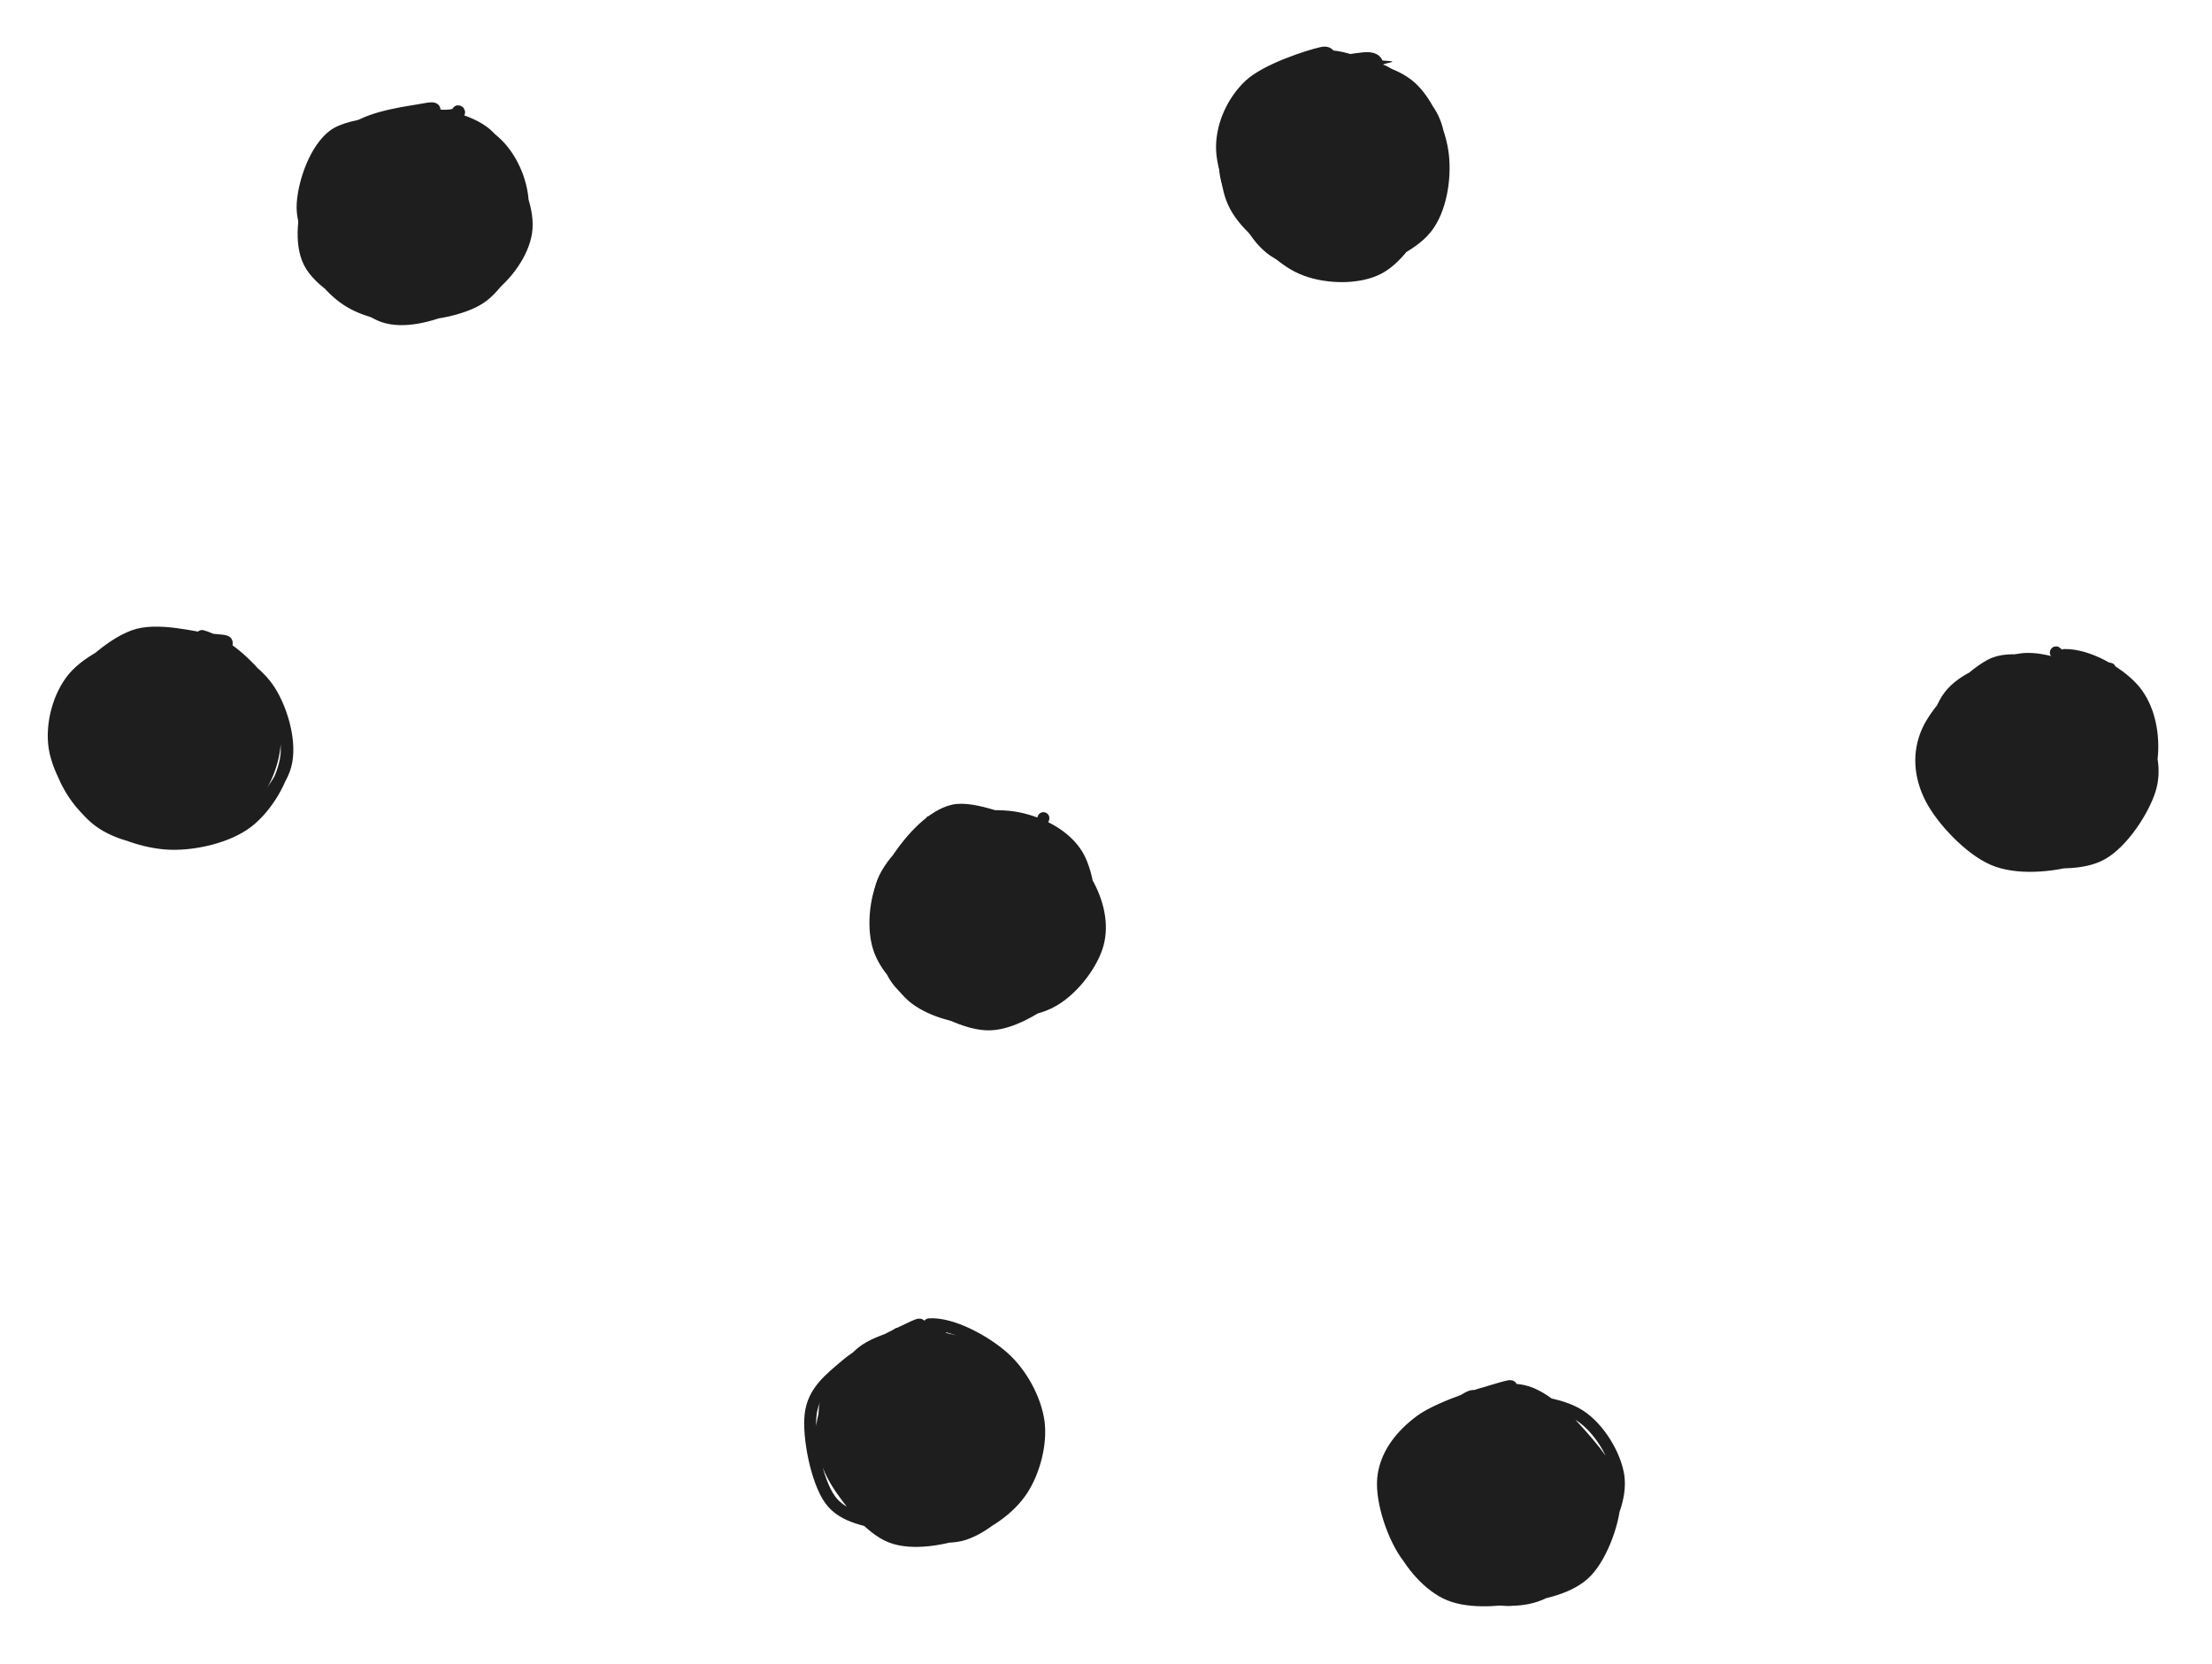 <svg version="1.1" xmlns="http://www.w3.org/2000/svg" viewBox="0 0 370.885 278.991" width="1112.656" height="836.973">
  <!-- svg-source:excalidraw -->
  
  <defs>
    <style class="style-fonts">
      @font-face {
        font-family: "Virgil";
        src: url("https://excalidraw.com/Virgil.woff2");
      }
      @font-face {
        font-family: "Cascadia";
        src: url("https://excalidraw.com/Cascadia.woff2");
      }
    </style>
    
  </defs>
  <rect x="0" y="0" width="370.885" height="278.991" fill="#ffffff"></rect><g stroke-linecap="round" transform="translate(136.86 222.956) rotate(0 18.625 17.571)"><path d="M10.03 2.47 C13.3 0.63, 18.81 -0.07, 22.65 0.83 C26.5 1.72, 30.58 4.83, 33.1 7.85 C35.62 10.88, 37.76 15.52, 37.75 18.98 C37.75 22.43, 35.74 26.04, 33.08 28.58 C30.41 31.11, 25.79 33.51, 21.76 34.18 C17.74 34.85, 12.39 34.49, 8.93 32.57 C5.47 30.65, 2.11 26.33, 0.98 22.67 C-0.15 19.02, 0.28 14.32, 2.17 10.65 C4.05 6.98, 10.39 2.35, 12.28 0.64 C14.17 -1.07, 13.33 0.08, 13.53 0.4 M24.55 0.54 C27.88 1.33, 32.2 4.45, 34.13 7.7 C36.06 10.95, 36.78 16.36, 36.15 20.03 C35.51 23.71, 33.14 27.33, 30.31 29.73 C27.47 32.14, 23.16 34.49, 19.12 34.47 C15.08 34.46, 9.01 32.02, 6.07 29.65 C3.13 27.29, 2.24 23.55, 1.47 20.27 C0.7 16.99, -0.48 13.22, 1.44 9.99 C3.36 6.75, 9.22 2.23, 12.99 0.83 C16.76 -0.57, 22.01 1.28, 24.05 1.58 C26.09 1.88, 25.07 2.39, 25.22 2.63" stroke="none" stroke-width="0" fill="#1e1e1e"></path><path d="M18.94 -0.87 C22.75 -1.12, 28.33 1.94, 31.39 4.66 C34.44 7.37, 36.74 11.71, 37.27 15.41 C37.79 19.12, 36.54 23.79, 34.55 26.86 C32.56 29.93, 28.98 32.5, 25.31 33.82 C21.64 35.14, 16.2 36.21, 12.53 34.78 C8.85 33.34, 5.16 28.46, 3.26 25.22 C1.36 21.97, 0.42 18.87, 1.14 15.31 C1.87 11.76, 4.43 6.51, 7.6 3.88 C10.77 1.26, 17.98 0.17, 20.18 -0.44 C22.39 -1.05, 20.7 -0.14, 20.83 0.23 M16.78 0.94 C20.59 0.97, 26.64 2.66, 29.83 4.81 C33.01 6.96, 35.05 10.38, 35.91 13.83 C36.77 17.29, 36.81 22.13, 34.97 25.54 C33.13 28.95, 28.6 33.07, 24.85 34.31 C21.1 35.55, 16.23 33.94, 12.47 32.97 C8.71 32, 4.53 31.63, 2.3 28.5 C0.06 25.36, -1.41 17.93, -0.93 14.16 C-0.46 10.38, 2.25 8.29, 5.15 5.84 C8.04 3.4, 14.45 0.38, 16.43 -0.53 C18.4 -1.44, 16.9 0.03, 17.02 0.37" stroke="#1e1e1e" stroke-width="2" fill="none"></path></g><g stroke-linecap="round" transform="translate(204.683 10) rotate(0 18.625 17.571)"><path d="M11.17 1.24 C14.4 -0.88, 18.28 -1.33, 22.07 -0.4 C25.85 0.53, 31.45 3.51, 33.89 6.82 C36.32 10.13, 37 15.66, 36.68 19.48 C36.35 23.3, 34.59 27.06, 31.95 29.74 C29.3 32.42, 24.77 35.05, 20.81 35.55 C16.85 36.06, 11.38 35.03, 8.17 32.78 C4.97 30.52, 2.64 25.86, 1.58 22.03 C0.51 18.2, -0.08 13.29, 1.77 9.79 C3.61 6.29, 10.38 2.48, 12.66 1.04 C14.94 -0.41, 15.26 0.82, 15.44 1.12 M27.48 0.92 C30.57 2.29, 32.61 6.06, 34 9.5 C35.4 12.95, 36.65 18.05, 35.83 21.57 C35.01 25.08, 32.3 28.36, 29.11 30.58 C25.91 32.8, 20.53 35.01, 16.67 34.88 C12.81 34.75, 8.75 32.39, 5.95 29.8 C3.15 27.2, 0.39 22.96, -0.16 19.32 C-0.7 15.67, 0.56 11.11, 2.68 7.92 C4.81 4.73, 8.42 1.46, 12.6 0.18 C16.79 -1.11, 25.37 0.08, 27.78 0.2 C30.19 0.31, 27.49 0.56, 27.07 0.88" stroke="none" stroke-width="0" fill="#1e1e1e"></path><path d="M20.58 1.01 C24.25 1.08, 29.09 2.1, 31.88 4.62 C34.66 7.13, 36.84 12.14, 37.26 16.09 C37.69 20.03, 36.88 25.21, 34.44 28.27 C32.01 31.32, 26.53 33.72, 22.64 34.42 C18.76 35.12, 14.54 34.19, 11.12 32.45 C7.71 30.72, 3.75 27.44, 2.17 24.01 C0.58 20.58, 0.6 15.25, 1.61 11.87 C2.62 8.48, 4.5 5.73, 8.24 3.71 C11.97 1.69, 21.01 0.05, 24 -0.23 C27 -0.52, 26.2 1.59, 26.2 1.98 M17.11 -0.52 C20.78 -1.05, 27.11 2.16, 30.32 4.27 C33.53 6.39, 35.64 8.81, 36.37 12.16 C37.1 15.52, 36.33 20.59, 34.7 24.39 C33.06 28.19, 29.95 33.16, 26.54 34.97 C23.12 36.79, 17.85 36.63, 14.21 35.27 C10.56 33.92, 6.99 30.29, 4.65 26.84 C2.32 23.39, 0.18 18.36, 0.21 14.59 C0.24 10.83, 2.05 6.9, 4.84 4.27 C7.63 1.65, 14.78 -0.65, 16.96 -1.13 C19.14 -1.61, 18.09 1.13, 17.91 1.4" stroke="#1e1e1e" stroke-width="2" fill="none"></path></g><g stroke-linecap="round" transform="translate(10 106.287) rotate(0 18.625 17.571)"><path d="M9.43 1.95 C12.57 0.11, 17.53 -0.72, 21.47 0.11 C25.42 0.95, 30.49 4.01, 33.1 6.98 C35.7 9.95, 37.17 14.28, 37.09 17.92 C37.02 21.56, 35.25 26.09, 32.66 28.8 C30.08 31.51, 25.61 33.41, 21.6 34.18 C17.58 34.94, 12.17 35.17, 8.57 33.41 C4.97 31.65, 1.32 27.38, -0.01 23.62 C-1.34 19.85, -1.21 14.63, 0.6 10.83 C2.41 7.03, 8.55 2.47, 10.86 0.8 C13.17 -0.88, 14.16 0.55, 14.45 0.76 M14.89 0.97 C18.54 0.26, 25.33 1.28, 28.85 2.91 C32.37 4.54, 35.03 7.31, 36.03 10.73 C37.03 14.16, 36.04 19.87, 34.83 23.44 C33.61 27, 32.23 30.42, 28.72 32.11 C25.21 33.79, 18.01 34.19, 13.78 33.55 C9.55 32.9, 5.5 31.04, 3.34 28.23 C1.18 25.42, 0.4 20.38, 0.82 16.69 C1.24 13.01, 3.34 8.77, 5.84 6.15 C8.34 3.53, 13.95 1.95, 15.82 0.98 C17.69 0.02, 16.92 0.27, 17.07 0.37" stroke="none" stroke-width="0" fill="#1e1e1e"></path><path d="M23.88 0.37 C27.36 1.33, 31.69 5.07, 34.05 8.42 C36.4 11.76, 38.45 16.57, 38.02 20.43 C37.6 24.29, 34.72 29.12, 31.5 31.58 C28.27 34.05, 22.87 35.33, 18.65 35.22 C14.42 35.11, 9.28 33.27, 6.14 30.91 C3 28.55, 0.61 24.57, -0.17 21.05 C-0.95 17.53, -0.66 13.22, 1.44 9.77 C3.54 6.32, 8.43 1.82, 12.42 0.36 C16.41 -1.11, 22.77 0.75, 25.37 0.97 C27.97 1.2, 28.08 1.17, 28.01 1.7 M25.51 2.29 C29.12 3.74, 33.22 6.34, 35.28 9.64 C37.34 12.95, 38.88 18.35, 37.86 22.1 C36.85 25.86, 32.59 30.08, 29.18 32.18 C25.78 34.28, 21.3 34.91, 17.44 34.7 C13.57 34.5, 9.03 33.53, 5.98 30.93 C2.94 28.34, -0.23 23.06, -0.84 19.13 C-1.45 15.2, -0.18 10.37, 2.33 7.37 C4.85 4.38, 10.08 1.91, 14.27 1.14 C18.46 0.36, 25.35 2.35, 27.47 2.73 C29.58 3.1, 27.02 3.47, 26.98 3.41" stroke="#1e1e1e" stroke-width="2" fill="none"></path></g><g stroke-linecap="round" transform="translate(50.764 18.434) rotate(0 18.625 17.571)"><path d="M26.66 0.99 C30.14 2.44, 34.06 6.69, 35.77 10.15 C37.48 13.6, 37.84 18.03, 36.93 21.74 C36.01 25.44, 33.68 30.15, 30.27 32.4 C26.87 34.64, 20.44 35.68, 16.49 35.22 C12.54 34.76, 9.25 32.2, 6.56 29.61 C3.87 27.02, 0.88 23.47, 0.37 19.69 C-0.14 15.91, 1.34 9.96, 3.49 6.92 C5.64 3.87, 8.81 2.07, 13.28 1.41 C17.75 0.76, 27.27 2.21, 30.34 3 C33.41 3.79, 31.99 5.95, 31.7 6.14 M18.38 -0.14 C22.3 -0.77, 28.36 0.68, 31.38 3.24 C34.4 5.8, 35.77 11.5, 36.52 15.23 C37.26 18.96, 37.67 22.53, 35.85 25.64 C34.03 28.74, 29.35 32.22, 25.58 33.88 C21.81 35.54, 16.98 36.85, 13.23 35.59 C9.48 34.33, 5.46 29.64, 3.09 26.31 C0.72 22.98, -1.26 19.43, -1.01 15.62 C-0.76 11.8, 1.2 5.96, 4.6 3.44 C7.99 0.91, 17.09 0.96, 19.37 0.47 C21.64 -0.02, 18.72 0.44, 18.25 0.52" stroke="none" stroke-width="0" fill="#1e1e1e"></path><path d="M20.36 0.85 C24.19 0.85, 29.42 2.88, 32.18 5.34 C34.93 7.8, 36.73 11.88, 36.9 15.61 C37.07 19.33, 35.41 24.71, 33.21 27.7 C31.01 30.68, 27.32 32.61, 23.69 33.49 C20.06 34.38, 15.2 34.33, 11.43 33.01 C7.66 31.69, 2.76 28.85, 1.1 25.57 C-0.57 22.3, 0.19 17.08, 1.46 13.36 C2.73 9.63, 5.54 5.47, 8.7 3.22 C11.87 0.97, 18.25 0.31, 20.46 -0.13 C22.67 -0.57, 22.02 0.08, 21.98 0.58 M24.33 1.6 C27.6 2.59, 31.78 6.17, 33.97 9.32 C36.16 12.47, 37.97 17.02, 37.46 20.49 C36.95 23.97, 34.2 27.86, 30.92 30.18 C27.63 32.5, 21.77 34.2, 17.76 34.42 C13.76 34.64, 9.76 33.61, 6.87 31.5 C3.99 29.39, 1.1 25.57, 0.45 21.79 C-0.2 18.01, 0.83 12.12, 2.98 8.82 C5.13 5.52, 9.7 3.31, 13.34 1.99 C16.98 0.67, 22.73 1.19, 24.84 0.9 C26.95 0.61, 26.02 0.08, 26 0.26" stroke="#1e1e1e" stroke-width="2" fill="none"></path></g><g stroke-linecap="round" transform="translate(146.172 136.157) rotate(0 18.625 17.571)"><path d="M10.98 1.06 C14.06 -0.52, 18.74 -0.41, 22.63 0.64 C26.52 1.7, 31.94 4.32, 34.31 7.38 C36.69 10.44, 37.16 15.42, 36.9 19.01 C36.64 22.59, 35.6 26.35, 32.77 28.9 C29.93 31.45, 24.02 33.71, 19.9 34.3 C15.77 34.89, 11.09 34.61, 8 32.44 C4.9 30.27, 2.44 24.92, 1.32 21.28 C0.2 17.65, -0.34 13.97, 1.28 10.63 C2.9 7.29, 9.29 2.92, 11.03 1.24 C12.77 -0.43, 11.41 0.36, 11.73 0.58 M9.13 0.88 C12.58 -0.55, 19.44 0.42, 23.57 1.35 C27.7 2.29, 31.7 3.48, 33.9 6.46 C36.1 9.44, 37.11 15.41, 36.78 19.22 C36.44 23.02, 34.81 26.58, 31.89 29.29 C28.97 31.99, 23.47 35, 19.26 35.47 C15.05 35.93, 9.76 34.48, 6.63 32.07 C3.49 29.66, 1.1 24.67, 0.45 21.01 C-0.2 17.36, 0.81 13.47, 2.72 10.15 C4.64 6.82, 10.68 2.43, 11.92 1.07 C13.17 -0.3, 10.34 1.42, 10.21 1.94" stroke="none" stroke-width="0" fill="#1e1e1e"></path><path d="M10.74 2.33 C14.16 0.96, 20.58 0.24, 24.53 1.05 C28.48 1.86, 32.44 3.94, 34.44 7.19 C36.43 10.45, 36.97 16.85, 36.52 20.59 C36.07 24.34, 34.52 27.15, 31.75 29.66 C28.98 32.17, 23.92 35.48, 19.9 35.63 C15.87 35.78, 10.73 32.83, 7.58 30.58 C4.43 28.33, 1.84 25.51, 1 22.14 C0.16 18.77, 0.65 13.94, 2.56 10.35 C4.47 6.77, 10.46 2.09, 12.45 0.61 C14.45 -0.87, 14.25 1.28, 14.52 1.47 M27.1 2.53 C30.84 4.25, 34.58 8.97, 36.35 12.33 C38.12 15.69, 38.82 19.42, 37.73 22.69 C36.64 25.97, 33.45 30.18, 29.81 31.99 C26.16 33.8, 20.05 34.1, 15.87 33.55 C11.68 33.01, 7.11 31.43, 4.71 28.73 C2.3 26.03, 1.47 20.9, 1.45 17.35 C1.44 13.8, 2.59 10.37, 4.62 7.44 C6.64 4.52, 10.02 0.64, 13.62 -0.22 C17.22 -1.07, 23.69 2.1, 26.22 2.32 C28.74 2.54, 28.81 0.71, 28.77 1.1" stroke="#1e1e1e" stroke-width="2" fill="none"></path></g><g stroke-linecap="round" transform="translate(232.971 233.85) rotate(0 18.625 17.571)"><path d="M9.79 1.86 C13.12 0.2, 19.71 -0.37, 23.65 0.53 C27.58 1.44, 30.99 4.42, 33.4 7.29 C35.8 10.17, 38.38 14.18, 38.07 17.8 C37.75 21.42, 34.44 26.07, 31.52 29.01 C28.59 31.95, 24.28 35.07, 20.5 35.43 C16.73 35.79, 12.23 33.27, 8.86 31.16 C5.5 29.05, 1.62 26.24, 0.32 22.77 C-0.97 19.3, -0.83 14.12, 1.11 10.35 C3.04 6.58, 9.45 1.82, 11.94 0.14 C14.43 -1.54, 15.95 -0.07, 16.04 0.27 M12.25 1.96 C15.97 0.46, 21.17 -1.08, 24.82 0.07 C28.48 1.21, 32.15 5.53, 34.18 8.81 C36.21 12.09, 37.74 16, 36.99 19.74 C36.24 23.48, 32.92 28.68, 29.67 31.24 C26.42 33.81, 21.32 35.36, 17.48 35.15 C13.65 34.93, 9.34 32.35, 6.66 29.95 C3.98 27.56, 1.89 24.36, 1.39 20.77 C0.89 17.17, 2 11.68, 3.67 8.39 C5.34 5.11, 10.05 2.07, 11.41 1.07 C12.77 0.06, 11.7 2.02, 11.81 2.34" stroke="none" stroke-width="0" fill="#1e1e1e"></path><path d="M10.02 2.38 C13.38 0.15, 18.65 -1.42, 22.42 -0.59 C26.19 0.24, 30.06 4.39, 32.62 7.34 C35.18 10.3, 37.71 13.42, 37.79 17.14 C37.86 20.87, 35.73 26.89, 33.05 29.7 C30.37 32.52, 25.63 33.41, 21.7 34.02 C17.77 34.62, 12.85 34.99, 9.47 33.33 C6.09 31.67, 2.92 27.78, 1.42 24.06 C-0.07 20.34, -1.1 14.68, 0.51 11.01 C2.12 7.34, 8.83 3.86, 11.1 2.06 C13.36 0.27, 13.72 0.27, 14.1 0.25 M18.79 1.19 C22.89 0.77, 28.6 1.42, 31.87 3.51 C35.14 5.6, 37.89 10.19, 38.39 13.73 C38.89 17.28, 37.06 21.47, 34.88 24.77 C32.69 28.07, 28.74 32.08, 25.25 33.53 C21.76 34.98, 17.6 34.51, 13.92 33.48 C10.24 32.46, 5.67 30.59, 3.17 27.37 C0.67 24.15, -1.39 17.99, -1.06 14.17 C-0.73 10.34, 1.69 7.02, 5.17 4.43 C8.65 1.85, 17.72 -0.82, 19.82 -1.34 C21.91 -1.86, 17.98 1.02, 17.75 1.34" stroke="#1e1e1e" stroke-width="2" fill="none"></path></g><g stroke-linecap="round" transform="translate(323.636 110.153) rotate(0 18.625 17.571)"><path d="M13.17 0.94 C16.75 -0.42, 21.32 0.06, 25.09 1.26 C28.87 2.46, 33.94 4.97, 35.82 8.14 C37.7 11.3, 37.31 16.33, 36.38 20.25 C35.44 24.17, 33.12 29.35, 30.2 31.67 C27.27 33.98, 22.9 34.24, 18.85 34.15 C14.81 34.06, 9.13 33.46, 5.94 31.12 C2.75 28.79, 0.4 24.05, -0.29 20.15 C-0.97 16.25, -0.77 11.06, 1.84 7.71 C4.46 4.36, 13.04 1.3, 15.38 0.03 C17.73 -1.24, 16.08 -0.09, 15.9 0.09 M13.62 -0.21 C17.08 -1.5, 22.16 0.22, 25.78 1.8 C29.4 3.38, 33.71 5.87, 35.33 9.28 C36.96 12.68, 36.73 18.47, 35.53 22.23 C34.33 25.98, 31.19 29.86, 28.11 31.79 C25.04 33.73, 20.65 34.12, 17.09 33.83 C13.53 33.54, 9.35 32.57, 6.74 30.06 C4.13 27.55, 2.12 22.49, 1.43 18.76 C0.75 15.02, 0.67 10.52, 2.64 7.65 C4.6 4.78, 11.48 2.61, 13.21 1.53 C14.94 0.45, 12.82 1.13, 13.01 1.16" stroke="none" stroke-width="0" fill="#1e1e1e"></path><path d="M27.58 1.17 C30.89 2.76, 33.83 8.31, 35.37 11.83 C36.91 15.34, 37.93 18.71, 36.84 22.25 C35.75 25.78, 32.29 31.08, 28.85 33.04 C25.41 35, 20.14 34.53, 16.21 34.03 C12.27 33.52, 7.88 32.51, 5.26 30 C2.63 27.49, 0.8 22.88, 0.46 18.96 C0.13 15.05, 0.94 9.49, 3.25 6.52 C5.56 3.55, 10.09 1.93, 14.31 1.15 C18.52 0.37, 25.97 1.62, 28.55 1.82 C31.13 2.02, 30 2.03, 29.79 2.35 M22.53 -0.31 C26.5 -0.36, 31.38 2.52, 33.84 5.15 C36.29 7.77, 37.31 11.66, 37.24 15.43 C37.17 19.21, 35.62 24.71, 33.43 27.81 C31.23 30.91, 27.89 33.03, 24.08 34.06 C20.27 35.09, 14.56 35.69, 10.56 33.97 C6.57 32.24, 1.94 27.29, 0.11 23.71 C-1.73 20.12, -2.1 16.17, -0.44 12.45 C1.22 8.73, 6.58 3.29, 10.06 1.4 C13.54 -0.49, 18.59 1.49, 20.43 1.14 C22.26 0.78, 21.21 -1.04, 21.06 -0.72" stroke="#1e1e1e" stroke-width="2" fill="none"></path></g></svg>